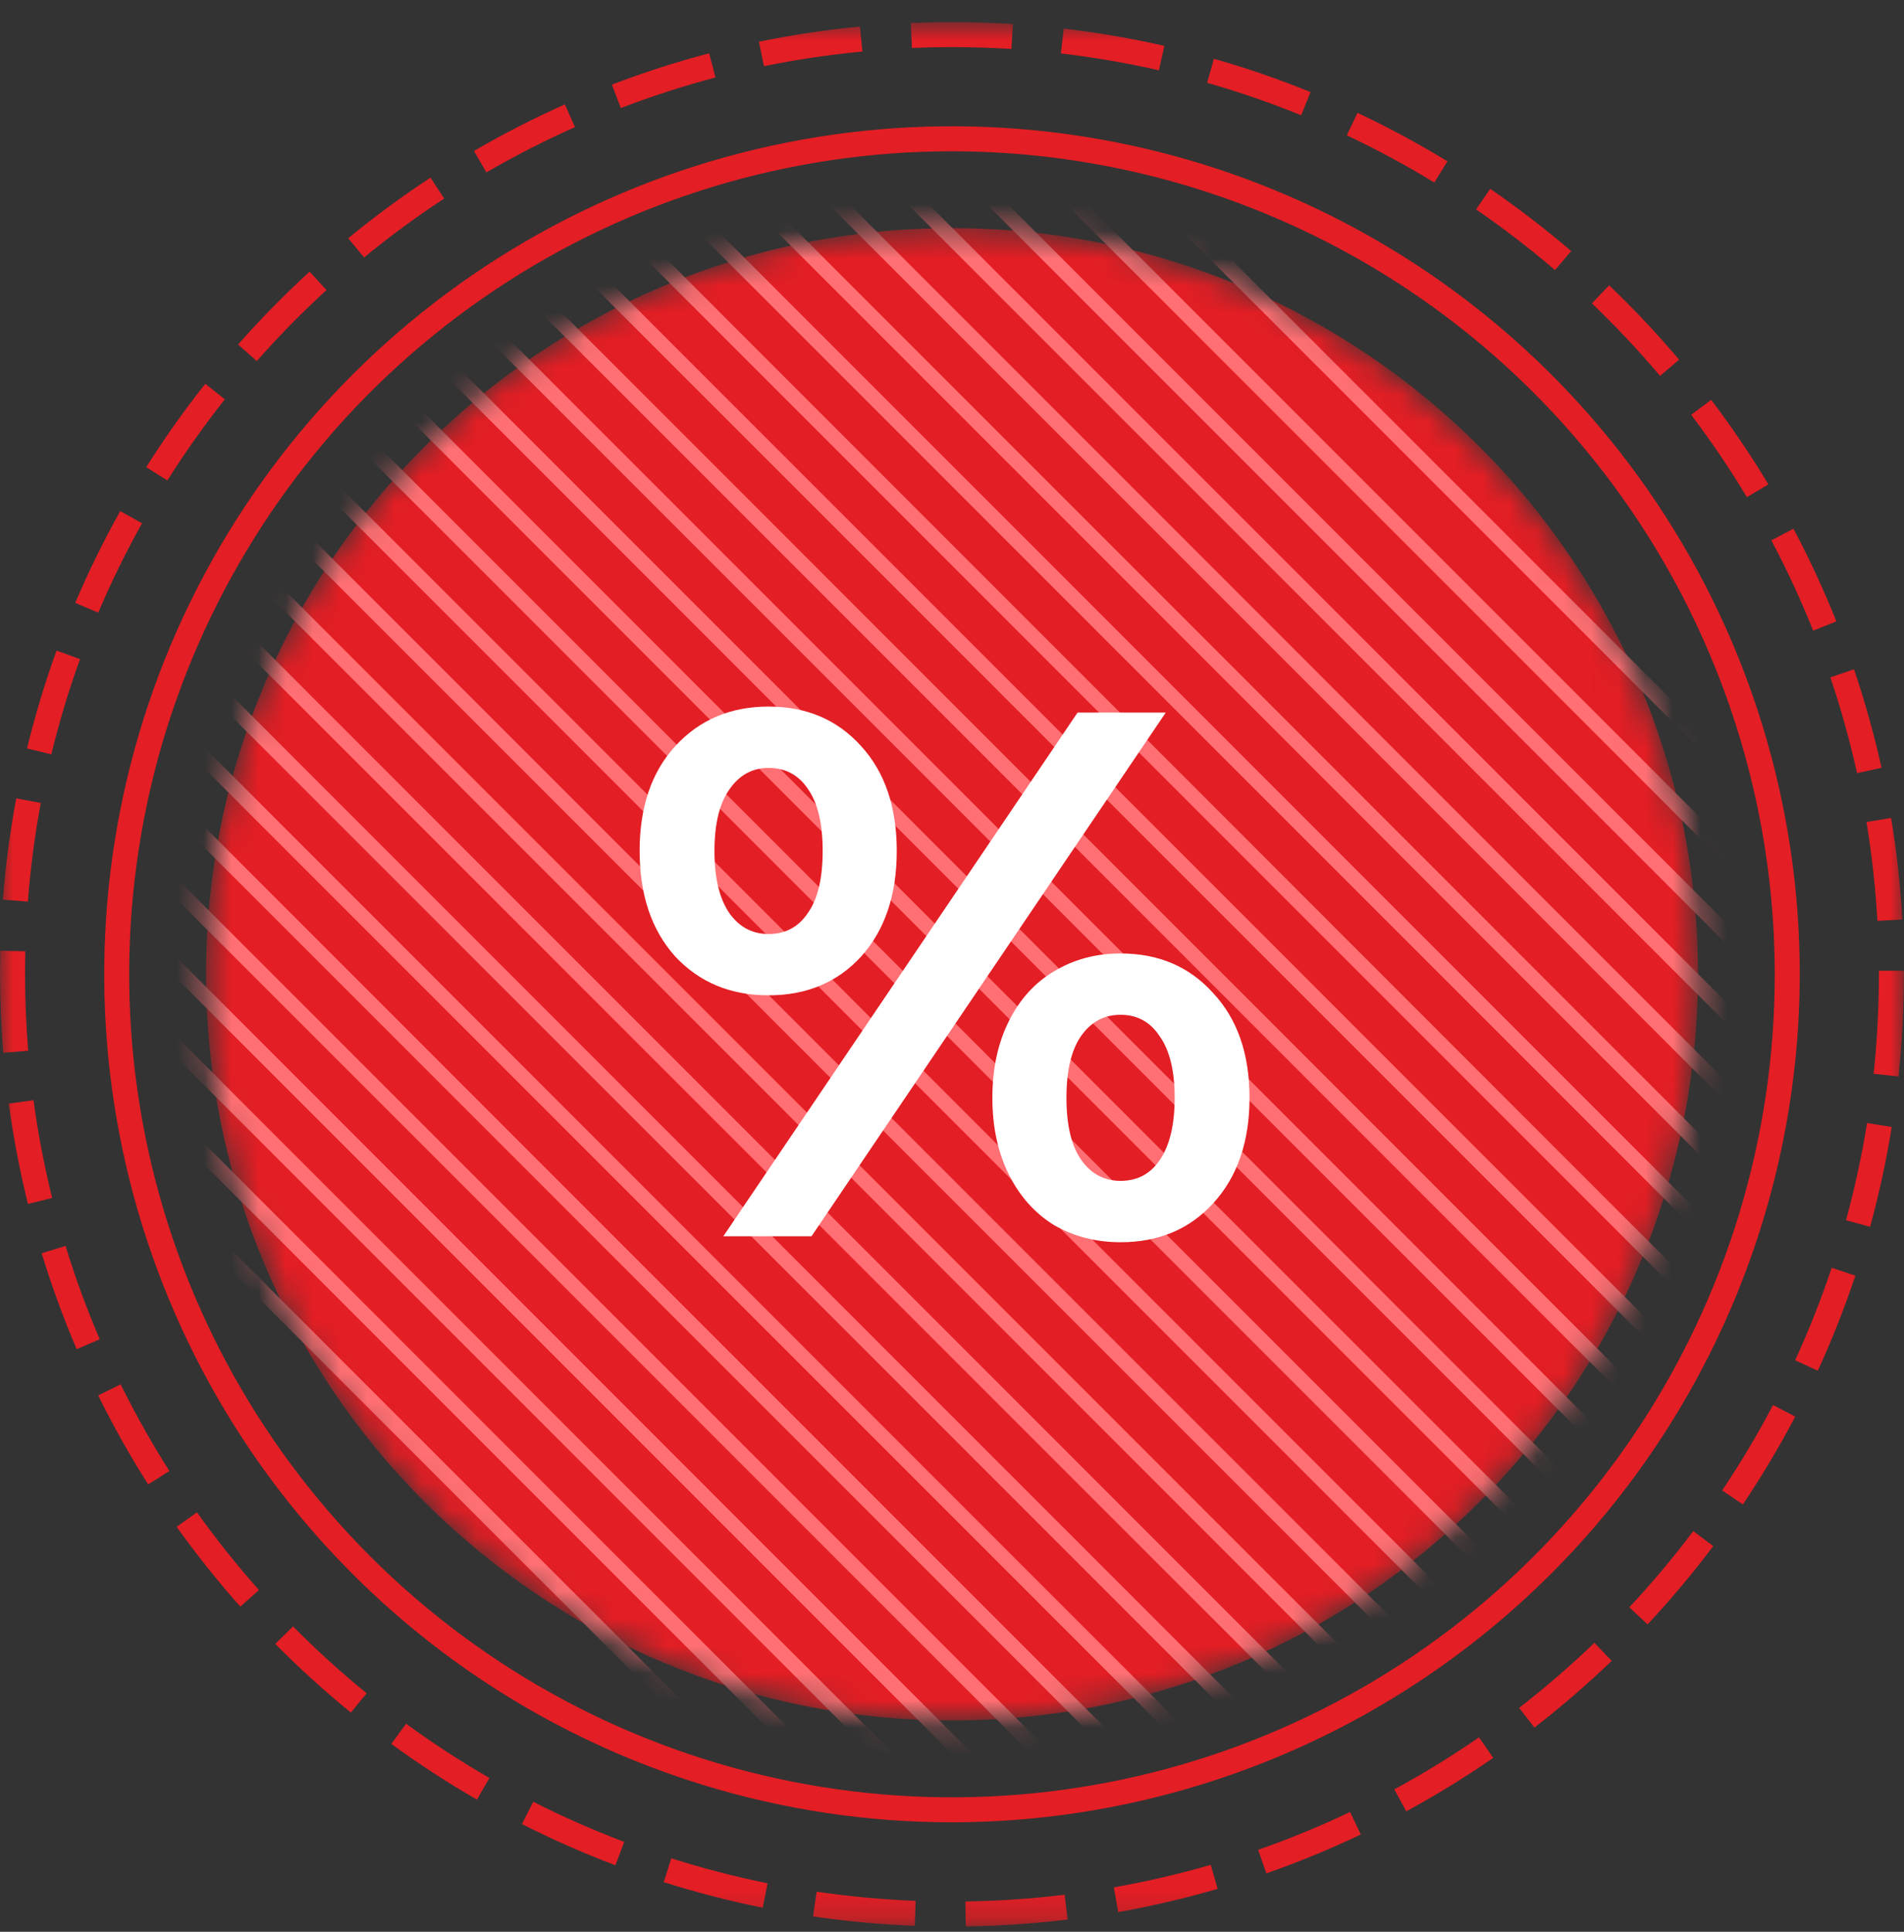 <svg width="70" height="71" viewBox="0 0 70 71" fill="none" xmlns="http://www.w3.org/2000/svg">
<rect x="0" y="0" width="70" height="71" fill="#333333" stroke="none"/>
<g clip-path="url(#clip0_29_3692)">
<mask id="mask0_29_3692" style="mask-type:luminance" maskUnits="userSpaceOnUse" x="0" y="0" width="70" height="71">
<path d="M69.997 0.812H0.003V70.804H69.997V0.812Z" fill="white"/>
</mask>
<g mask="url(#mask0_29_3692)">
<mask id="mask1_29_3692" style="mask-type:luminance" maskUnits="userSpaceOnUse" x="7" y="8" width="56" height="56">
<path d="M35 63.233C50.147 63.233 62.425 50.954 62.425 35.808C62.425 20.662 50.147 8.384 35 8.384C19.854 8.384 7.576 20.662 7.576 35.808C7.576 50.954 19.854 63.233 35 63.233Z" fill="white"/>
</mask>
<g mask="url(#mask1_29_3692)">
<path d="M35 63.233C50.147 63.233 62.425 50.954 62.425 35.808C62.425 20.662 50.147 8.384 35 8.384C19.854 8.384 7.576 20.662 7.576 35.808C7.576 50.954 19.854 63.233 35 63.233Z" fill="#E31E24"/>
<path d="M-6.107 31.328L-6.491 31.712L38.966 77.169L39.35 76.785L-6.107 31.328Z" fill="#FF6F73"/>
<path d="M-4.643 29.879L-5.027 30.263L40.429 75.72L40.813 75.335L-4.643 29.879Z" fill="#FF6F73"/>
<path d="M-3.181 28.43L-3.565 28.814L41.892 74.27L42.276 73.886L-3.181 28.43Z" fill="#FF6F73"/>
<path d="M-1.717 26.98L-2.101 27.364L43.356 72.821L43.74 72.438L-1.717 26.98Z" fill="#FF6F73"/>
<path d="M-0.254 25.532L-0.638 25.916L44.819 71.373L45.203 70.989L-0.254 25.532Z" fill="#FF6F73"/>
<path d="M1.21 24.084L0.826 24.468L46.283 69.925L46.667 69.541L1.21 24.084Z" fill="#FF6F73"/>
<path d="M2.673 22.634L2.289 23.018L47.746 68.475L48.13 68.091L2.673 22.634Z" fill="#FF6F73"/>
<path d="M4.136 21.186L3.752 21.57L49.209 67.026L49.593 66.642L4.136 21.186Z" fill="#FF6F73"/>
<path d="M5.599 19.737L5.215 20.121L50.672 65.578L51.056 65.194L5.599 19.737Z" fill="#FF6F73"/>
<path d="M7.063 18.288L6.679 18.672L52.136 64.129L52.52 63.745L7.063 18.288Z" fill="#FF6F73"/>
<path d="M8.526 16.84L8.142 17.224L53.599 62.681L53.983 62.297L8.526 16.84Z" fill="#FF6F73"/>
<path d="M9.989 15.391L9.605 15.775L55.062 61.231L55.446 60.847L9.989 15.391Z" fill="#FF6F73"/>
<path d="M11.452 13.941L11.068 14.325L56.525 59.782L56.909 59.398L11.452 13.941Z" fill="#FF6F73"/>
<path d="M12.915 12.493L12.531 12.877L57.988 58.334L58.372 57.95L12.915 12.493Z" fill="#FF6F73"/>
<path d="M14.38 11.043L13.996 11.427L59.452 56.884L59.837 56.5L14.38 11.043Z" fill="#FF6F73"/>
<path d="M15.843 9.596L15.459 9.98L60.916 55.437L61.3 55.053L15.843 9.596Z" fill="#FF6F73"/>
<path d="M17.306 8.146L16.922 8.531L62.378 53.987L62.763 53.603L17.306 8.146Z" fill="#FF6F73"/>
<path d="M18.768 6.697L18.384 7.081L63.841 52.538L64.225 52.154L18.768 6.697Z" fill="#FF6F73"/>
<path d="M20.232 5.248L19.848 5.632L65.305 51.089L65.689 50.705L20.232 5.248Z" fill="#FF6F73"/>
<path d="M21.696 3.8L21.312 4.184L66.769 49.641L67.152 49.257L21.696 3.8Z" fill="#FF6F73"/>
<path d="M23.16 2.351L22.776 2.735L68.233 48.191L68.616 47.807L23.16 2.351Z" fill="#FF6F73"/>
<path d="M24.622 0.902L24.238 1.286L69.695 46.743L70.079 46.359L24.622 0.902Z" fill="#FF6F73"/>
<path d="M26.086 -0.546L25.701 -0.162L71.158 45.295L71.542 44.911L26.086 -0.546Z" fill="#FF6F73"/>
<path d="M27.549 -1.995L27.165 -1.611L72.622 43.846L73.006 43.462L27.549 -1.995Z" fill="#FF6F73"/>
<path d="M29.012 -3.445L28.628 -3.061L74.085 42.395L74.469 42.011L29.012 -3.445Z" fill="#FF6F73"/>
<path d="M30.476 -5.255L30.092 -4.871L75.549 40.586L75.933 40.202L30.476 -5.255Z" fill="#FF6F73"/>
</g>
<path d="M35.507 70.804L35.493 69.885C36.713 69.868 37.93 69.785 39.141 69.639L39.252 70.551C38.009 70.701 36.759 70.786 35.507 70.804ZM33.629 70.781C32.378 70.733 31.13 70.618 29.891 70.436L30.024 69.527C31.231 69.703 32.446 69.816 33.664 69.863L33.629 70.781ZM41.11 70.277L40.951 69.367C42.152 69.156 43.34 68.879 44.512 68.54L44.767 69.422C43.564 69.772 42.344 70.058 41.11 70.277ZM28.04 70.116C26.812 69.868 25.598 69.553 24.403 69.175L24.679 68.299C25.842 68.668 27.024 68.975 28.22 69.218L28.04 70.116ZM46.557 68.854L46.254 67.988C47.405 67.585 48.534 67.121 49.635 66.597L50.03 67.424C48.899 67.963 47.74 68.44 46.557 68.854ZM22.626 68.556C21.454 68.113 20.306 67.607 19.189 67.04L19.604 66.22C20.692 66.772 21.809 67.265 22.95 67.696L22.626 68.556ZM51.702 66.573L51.261 65.766C52.333 65.185 53.372 64.546 54.375 63.853L54.898 64.608C53.868 65.32 52.8 65.976 51.701 66.574L51.702 66.573ZM17.535 66.144C16.45 65.518 15.399 64.834 14.386 64.096L14.929 63.353C15.914 64.072 16.938 64.738 17.994 65.348L17.535 66.144ZM56.412 63.495L55.85 62.77C56.814 62.023 57.737 61.225 58.617 60.38L59.253 61.043C58.35 61.91 57.403 62.729 56.412 63.495ZM12.9 62.944C11.929 62.152 11.001 61.309 10.12 60.419L10.773 59.776C11.631 60.643 12.535 61.464 13.48 62.235L12.9 62.944ZM60.572 59.7L59.9 59.074C60.734 58.183 61.519 57.248 62.252 56.273L62.987 56.825C62.234 57.826 61.428 58.787 60.572 59.703V59.7ZM8.835 59.05C8.003 58.114 7.221 57.133 6.494 56.115L7.242 55.583C7.95 56.575 8.711 57.529 9.521 58.441L8.835 59.05ZM64.076 55.293L63.313 54.78C63.994 53.767 64.619 52.719 65.186 51.639L66.001 52.066C65.417 53.176 64.775 54.254 64.076 55.296V55.293ZM5.447 54.558C4.776 53.501 4.163 52.409 3.609 51.286L4.436 50.88C4.976 51.973 5.575 53.036 6.229 54.065L5.447 54.558ZM66.833 50.378L65.998 49.996C66.505 48.887 66.954 47.752 67.341 46.596L68.212 46.886C67.814 48.075 67.353 49.242 66.83 50.381L66.833 50.378ZM2.819 49.587C2.326 48.435 1.897 47.258 1.532 46.06L2.411 45.792C2.767 46.958 3.187 48.103 3.667 49.224L2.819 49.587ZM68.754 45.091L67.867 44.848C68.189 43.671 68.448 42.478 68.643 41.274L69.549 41.42C69.35 42.657 69.085 43.882 68.754 45.091ZM1.027 44.25C0.726 43.034 0.49 41.802 0.322 40.561L1.232 40.438C1.396 41.647 1.625 42.845 1.918 44.029L1.027 44.25ZM69.798 39.563L68.884 39.466C69.013 38.253 69.077 37.034 69.077 35.815V35.677H69.996V35.815C69.997 37.066 69.93 38.316 69.799 39.559L69.798 39.563ZM0.12 38.694C0.042 37.742 0.003 36.771 0.003 35.81C0.003 35.52 0.006 35.23 0.013 34.942L0.932 34.963C0.925 35.245 0.922 35.528 0.922 35.81C0.922 36.746 0.96 37.691 1.037 38.619L0.12 38.694ZM69.022 33.845C68.953 32.628 68.819 31.415 68.621 30.212L69.526 30.062C69.731 31.298 69.869 32.543 69.939 33.794L69.022 33.845ZM1.025 33.137L0.106 33.066C0.203 31.817 0.366 30.575 0.596 29.343L1.499 29.512C1.276 30.711 1.118 31.921 1.025 33.137ZM68.274 28.416C68.01 27.225 67.683 26.049 67.292 24.894L68.163 24.6C68.564 25.787 68.902 26.994 69.174 28.218L68.274 28.416ZM1.887 27.725L0.994 27.508C1.29 26.291 1.652 25.09 2.078 23.911L2.942 24.224C2.528 25.371 2.175 26.54 1.887 27.725ZM66.66 23.178C66.208 22.046 65.694 20.938 65.123 19.861L65.936 19.43C66.522 20.536 67.049 21.674 67.514 22.837L66.66 23.178ZM3.612 22.517L2.765 22.158C3.256 21.005 3.808 19.879 4.419 18.785L5.222 19.232C4.626 20.297 4.089 21.394 3.612 22.517ZM64.224 18.273C63.596 17.228 62.912 16.217 62.175 15.246L62.91 14.694C63.667 15.692 64.369 16.73 65.015 17.803L64.224 18.273ZM6.153 17.658L5.376 17.17C6.044 16.11 6.769 15.087 7.547 14.105L8.267 14.676C7.51 15.632 6.804 16.627 6.153 17.658ZM61.032 13.816C60.244 12.884 59.407 11.994 58.525 11.151L59.159 10.486C60.064 11.351 60.923 12.263 61.732 13.219L61.032 13.816ZM9.442 13.27L8.752 12.662C9.581 11.723 10.46 10.829 11.383 9.983L12.004 10.661C11.104 11.484 10.248 12.355 9.442 13.27ZM57.169 9.926C56.242 9.132 55.273 8.388 54.267 7.697L54.788 6.94C55.819 7.65 56.814 8.414 57.765 9.228L57.169 9.926ZM13.386 9.466L12.802 8.757C13.77 7.96 14.78 7.217 15.827 6.528L16.331 7.297C15.311 7.966 14.328 8.689 13.386 9.463V9.466ZM52.732 6.709C51.691 6.074 50.618 5.495 49.515 4.974L49.908 4.147C51.042 4.682 52.146 5.277 53.216 5.929L52.732 6.709ZM17.885 6.342L17.425 5.548C18.508 4.919 19.623 4.347 20.767 3.837L21.139 4.672C20.025 5.168 18.939 5.723 17.885 6.335V6.342ZM47.836 4.237C46.706 3.777 45.551 3.378 44.379 3.043L44.63 2.159C45.835 2.503 47.021 2.912 48.182 3.384L47.836 4.237ZM22.824 3.972L22.496 3.11C23.667 2.662 24.86 2.278 26.072 1.959L26.305 2.848C25.126 3.16 23.964 3.535 22.824 3.972ZM42.606 2.583C41.417 2.313 40.214 2.106 39.003 1.964L39.109 1.051C40.353 1.197 41.589 1.409 42.81 1.687L42.606 2.583ZM28.086 2.434L27.902 1.534C29.129 1.281 30.368 1.095 31.615 0.975L31.707 1.894C30.491 2.009 29.283 2.189 28.086 2.434ZM37.184 1.8C36.452 1.754 35.715 1.731 34.971 1.731C34.486 1.731 34.005 1.742 33.526 1.763L33.486 0.844C33.988 0.824 34.458 0.812 35.001 0.812C35.747 0.812 36.5 0.836 37.239 0.883L37.184 1.8Z" fill="#E31E24"/>
<path d="M35.001 66.977C28.836 66.977 22.81 65.15 17.684 61.725C12.559 58.3 8.563 53.432 6.204 47.737C3.845 42.042 3.228 35.775 4.43 29.729C5.632 23.683 8.601 18.129 12.96 13.77C17.319 9.411 22.872 6.443 28.918 5.24C34.964 4.037 41.231 4.654 46.926 7.013C52.622 9.372 57.49 13.367 60.915 18.492C64.339 23.617 66.168 29.643 66.168 35.808C66.159 44.071 62.872 51.994 57.029 57.837C51.186 63.68 43.264 66.967 35.001 66.977ZM35.001 5.56C29.018 5.559 23.169 7.333 18.195 10.657C13.22 13.981 9.343 18.705 7.053 24.233C4.763 29.76 4.164 35.842 5.331 41.71C6.499 47.578 9.38 52.968 13.61 57.199C17.841 61.429 23.231 64.31 29.099 65.477C34.966 66.644 41.048 66.045 46.576 63.756C52.103 61.466 56.827 57.589 60.151 52.614C63.475 47.639 65.249 41.791 65.249 35.808C65.24 27.788 62.05 20.1 56.379 14.429C50.709 8.758 43.02 5.569 35.001 5.56Z" fill="#E31E24"/>
</g>
<path d="M28.256 36.582C26.858 36.582 25.713 36.106 24.823 35.153C23.951 34.181 23.516 32.889 23.516 31.276C23.516 29.663 23.951 28.379 24.823 27.426C25.713 26.454 26.858 25.969 28.256 25.969C29.655 25.969 30.79 26.454 31.662 27.426C32.533 28.379 32.969 29.663 32.969 31.276C32.969 32.889 32.533 34.181 31.662 35.153C30.79 36.106 29.655 36.582 28.256 36.582ZM39.617 26.189H42.859L29.836 45.436H26.594L39.617 26.189ZM28.256 34.328C28.874 34.328 29.355 34.071 29.7 33.558C30.063 33.044 30.245 32.284 30.245 31.276C30.245 30.267 30.063 29.507 29.7 28.993C29.355 28.48 28.874 28.224 28.256 28.224C27.657 28.224 27.175 28.489 26.812 29.021C26.449 29.534 26.267 30.286 26.267 31.276C26.267 32.266 26.449 33.026 26.812 33.558C27.175 34.071 27.657 34.328 28.256 34.328ZM41.197 45.656C40.289 45.656 39.472 45.445 38.745 45.024C38.037 44.584 37.483 43.961 37.083 43.154C36.684 42.347 36.484 41.413 36.484 40.349C36.484 39.286 36.684 38.351 37.083 37.545C37.483 36.738 38.037 36.124 38.745 35.703C39.472 35.263 40.289 35.043 41.197 35.043C42.596 35.043 43.731 35.528 44.602 36.5C45.492 37.453 45.938 38.736 45.938 40.349C45.938 41.962 45.492 43.255 44.602 44.226C43.731 45.18 42.596 45.656 41.197 45.656ZM41.197 43.401C41.815 43.401 42.296 43.145 42.641 42.632C43.004 42.1 43.186 41.339 43.186 40.349C43.186 39.359 43.004 38.608 42.641 38.095C42.296 37.563 41.815 37.297 41.197 37.297C40.598 37.297 40.116 37.554 39.753 38.067C39.39 38.581 39.208 39.341 39.208 40.349C39.208 41.358 39.39 42.118 39.753 42.632C40.116 43.145 40.598 43.401 41.197 43.401Z" fill="white"/>
</g>
<defs>
<clipPath id="clip0_29_3692">
<rect width="70" height="70" fill="white" transform="translate(0 0.812)"/>
</clipPath>
</defs>
</svg>

